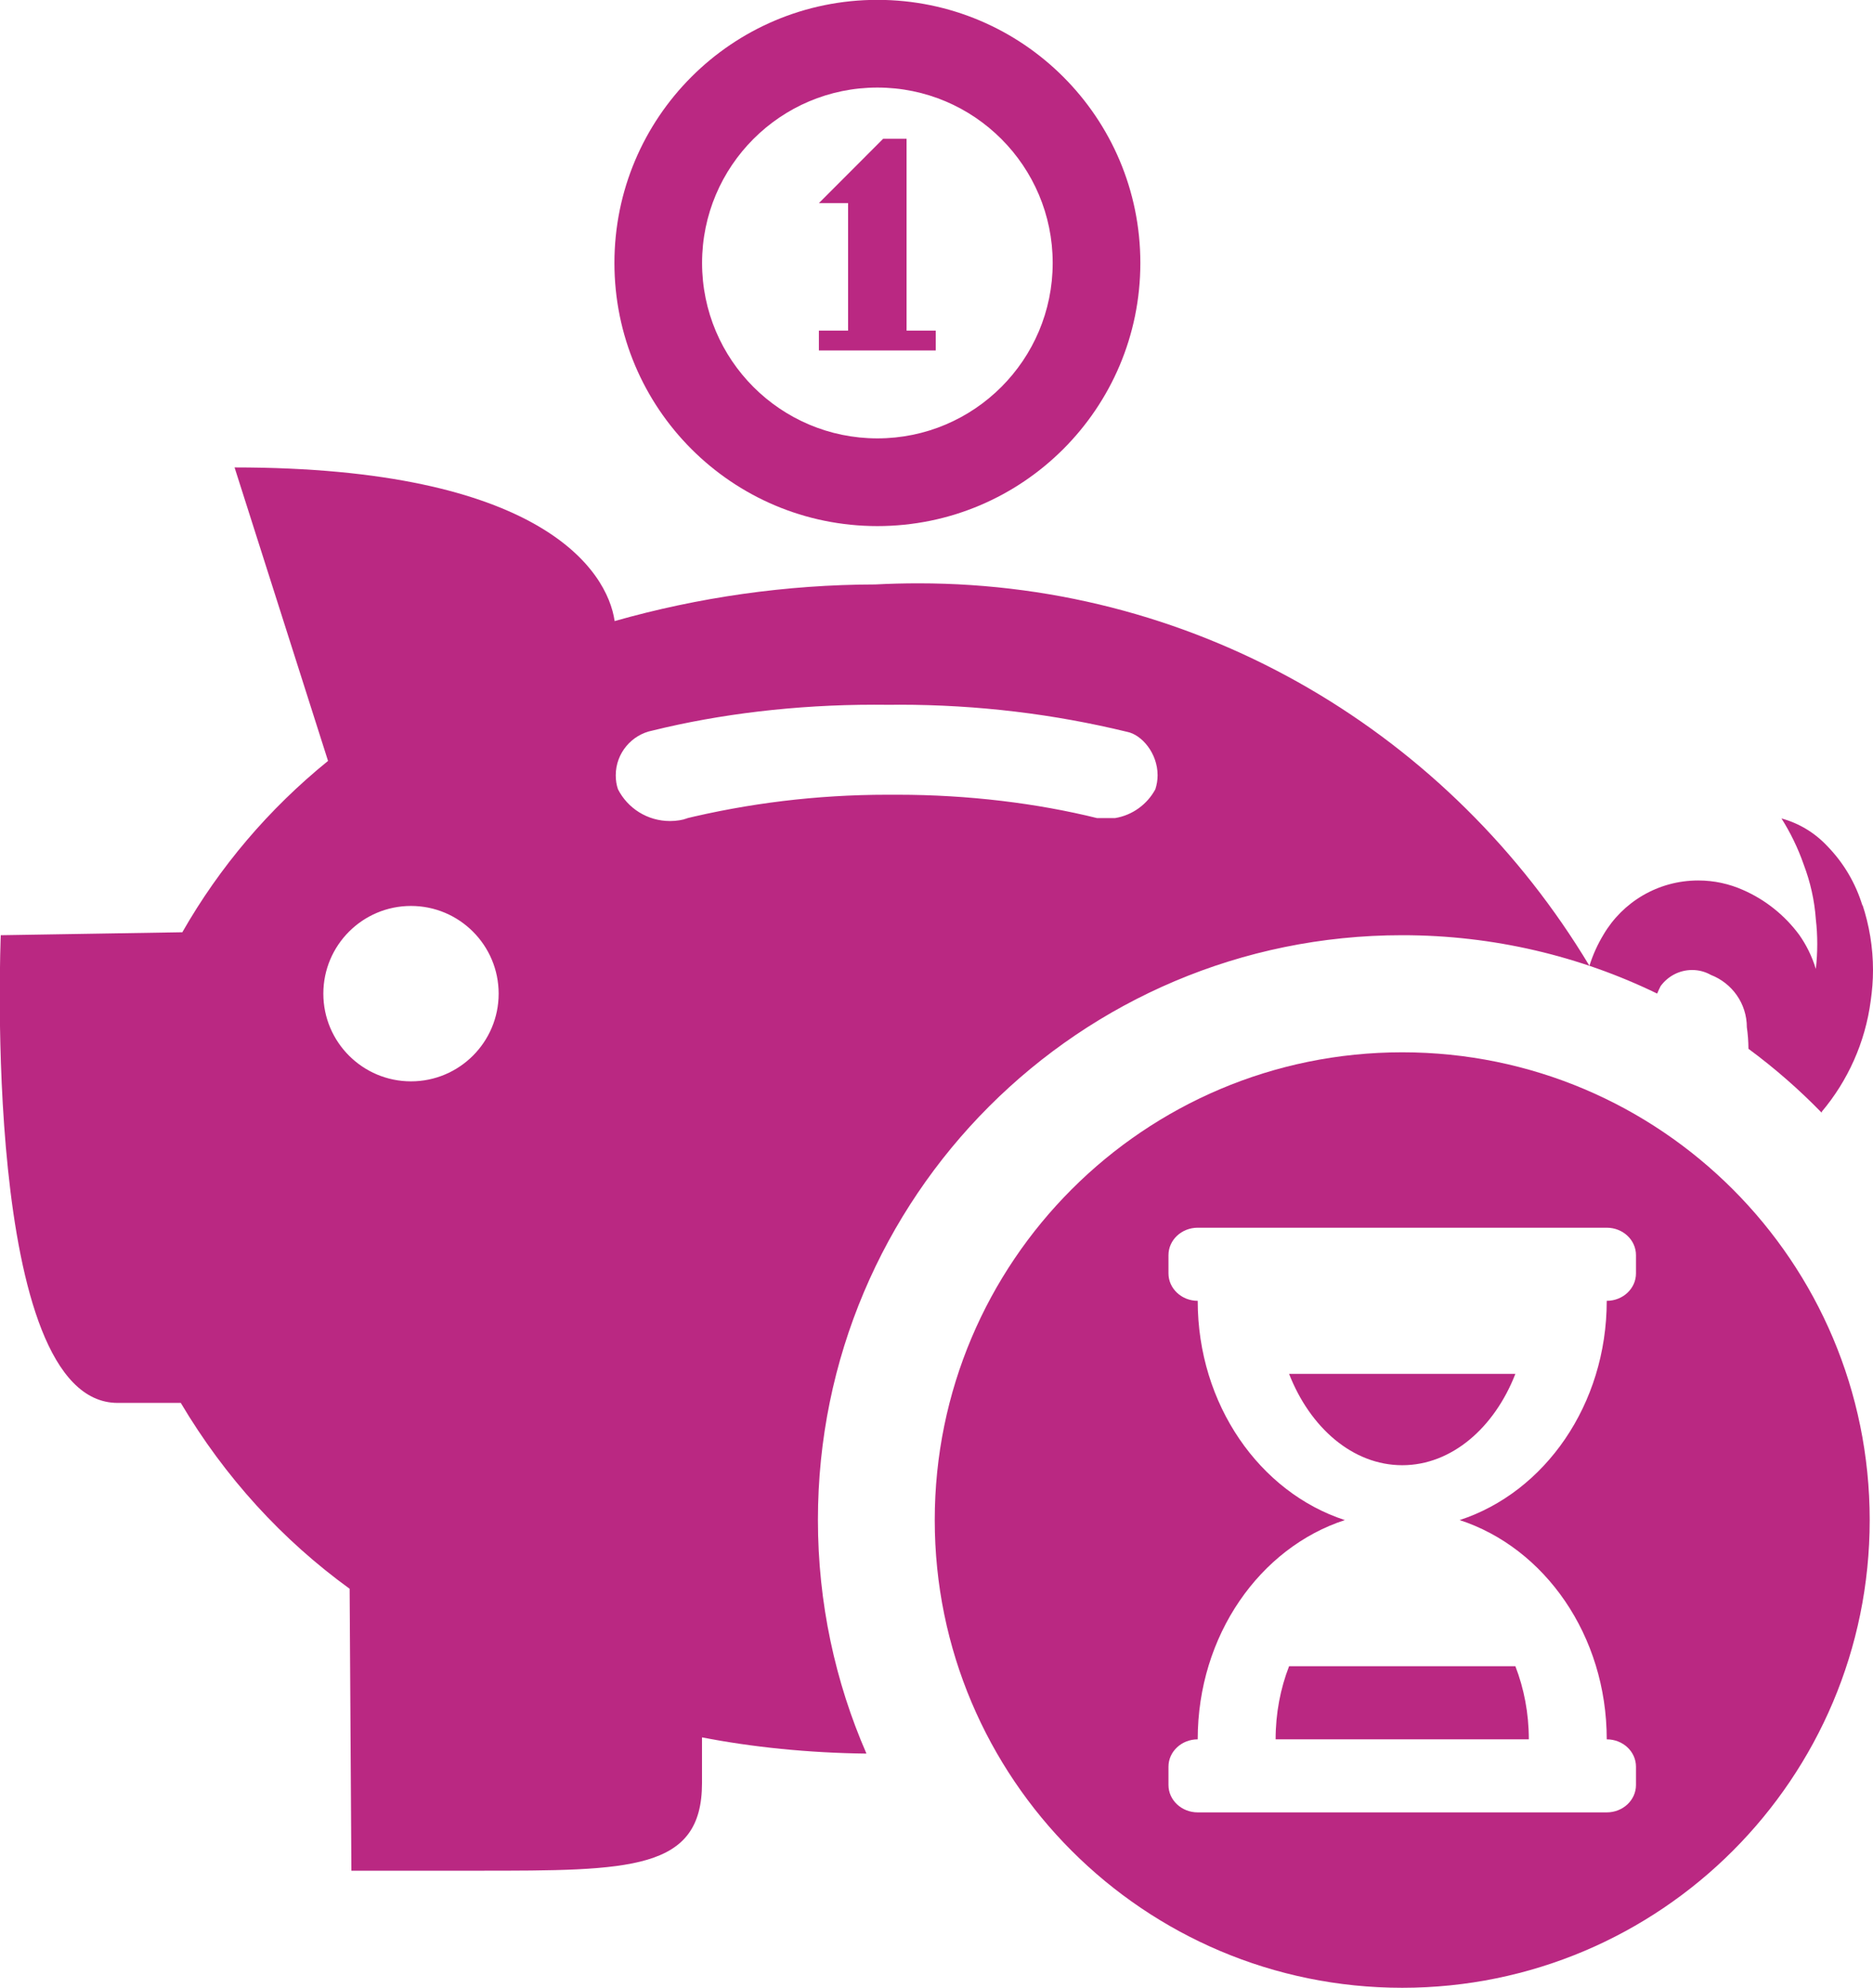 <svg xmlns="http://www.w3.org/2000/svg" fill="none" viewBox="6.67 6.67 26.71 28.33">
<path d="M20.014 11.665H18.348V11.382H18.764V9.565H18.348L19.264 8.648H19.598V11.382H20.014V11.665Z" fill="#BA2882"/>
<path d="M19.182 7.918C20.562 7.918 21.682 9.038 21.682 10.418C21.682 11.798 20.562 12.918 19.182 12.918C17.802 12.918 16.682 11.798 16.682 10.418C16.682 9.038 17.802 7.918 19.182 7.918ZM19.182 6.668C17.11 6.668 15.432 8.346 15.432 10.418C15.432 12.49 17.11 14.168 19.182 14.168C21.253 14.168 22.932 12.49 22.932 10.418C22.932 8.346 21.253 6.668 19.182 6.668Z" fill="#BA2882"/>
<path fill-rule="evenodd" clip-rule="evenodd" d="M32.731 18.732C32.956 18.964 33.13 19.249 33.231 19.582L33.228 19.559C33.326 19.854 33.38 20.169 33.38 20.497C33.38 20.644 33.368 20.789 33.348 20.929C33.27 21.53 33.018 22.077 32.65 22.514L32.648 22.529C32.326 22.198 31.977 21.893 31.604 21.618C31.603 21.511 31.595 21.405 31.581 21.312C31.581 20.972 31.37 20.682 31.068 20.565C30.988 20.52 30.898 20.495 30.8 20.495C30.613 20.495 30.45 20.589 30.351 20.725C30.333 20.76 30.317 20.795 30.302 20.831C29.204 20.298 27.97 19.999 26.667 19.999C22.065 19.999 18.334 23.73 18.334 28.332C18.334 29.516 18.581 30.643 19.026 31.663C18.197 31.654 17.389 31.57 16.681 31.432V32.082C16.681 33.332 15.665 33.332 13.481 33.332H11.681L11.656 29.314C10.695 28.617 9.88 27.729 9.248 26.665H8.348C6.398 26.665 6.681 19.999 6.681 19.999L9.27 19.957C9.803 19.024 10.503 18.2 11.348 17.515L10.015 13.332C14.381 13.332 15.331 14.799 15.435 15.522C16.625 15.184 17.881 15.002 19.153 15C19.356 14.989 19.561 14.984 19.768 14.984C23.821 14.984 27.366 17.155 29.336 20.435C29.386 20.277 29.453 20.129 29.536 19.992C29.808 19.529 30.311 19.219 30.888 19.219C31.115 19.219 31.33 19.267 31.528 19.355C31.848 19.495 32.123 19.717 32.328 19.994C32.426 20.134 32.506 20.289 32.565 20.48C32.578 20.362 32.585 20.244 32.585 20.124C32.585 20.004 32.578 19.885 32.565 19.774C32.546 19.502 32.486 19.24 32.393 18.995C32.31 18.755 32.198 18.53 32.075 18.335C32.33 18.404 32.556 18.544 32.731 18.732ZM13.781 20.832C13.781 20.142 13.221 19.582 12.531 19.582C11.841 19.582 11.281 20.142 11.281 20.832C11.281 21.522 11.841 22.082 12.531 22.082C13.221 22.082 13.781 21.522 13.781 20.832ZM16.225 18.372C16.316 18.372 16.405 18.357 16.481 18.332L16.396 18.349C17.335 18.119 18.315 17.997 19.323 17.997H19.393H19.471C20.48 17.997 21.461 18.119 22.315 18.33H22.57C22.818 18.29 23.03 18.134 23.146 17.919C23.166 17.857 23.178 17.79 23.178 17.72C23.178 17.404 22.951 17.14 22.741 17.1C21.7 16.847 20.613 16.714 19.493 16.714C19.459 16.714 19.425 16.714 19.394 16.715C19.368 16.715 19.345 16.715 19.325 16.715C19.261 16.714 19.2 16.714 19.136 16.714C18.016 16.714 16.928 16.847 15.976 17.082C15.678 17.14 15.451 17.404 15.451 17.72C15.451 17.79 15.461 17.857 15.483 17.92C15.621 18.189 15.901 18.372 16.225 18.372Z" fill="#BA2882"/>
<path fill-rule="evenodd" clip-rule="evenodd" d="M26.667 35.001C30.349 35.001 33.333 32.017 33.333 28.335C33.333 24.653 30.349 21.668 26.667 21.668C22.985 21.668 20 24.653 20 28.335C20 32.017 22.985 35.001 26.667 35.001ZM30 32.111C30 32.326 29.814 32.501 29.583 32.501L23.75 32.501C23.52 32.501 23.333 32.326 23.333 32.111V31.85C23.333 31.634 23.52 31.46 23.75 31.46C23.75 29.979 24.636 28.73 25.848 28.335C24.636 27.94 23.75 26.69 23.75 25.21C23.52 25.21 23.333 25.035 23.333 24.819V24.559C23.333 24.343 23.52 24.168 23.75 24.168L29.583 24.168C29.814 24.168 30 24.343 30 24.559V24.819C30 25.035 29.814 25.21 29.583 25.21C29.583 26.69 28.698 27.94 27.485 28.335C28.698 28.73 29.583 29.979 29.583 31.46C29.814 31.46 30 31.634 30 31.85V32.111ZM28.28 26.251L25.053 26.251C25.35 27.013 25.958 27.553 26.667 27.553C27.375 27.553 27.984 27.013 28.28 26.251ZM28.28 30.418L25.053 30.418C24.93 30.734 24.861 31.088 24.861 31.46L28.472 31.46C28.472 31.089 28.403 30.735 28.28 30.418Z" fill="#BA2882"/>
</svg>